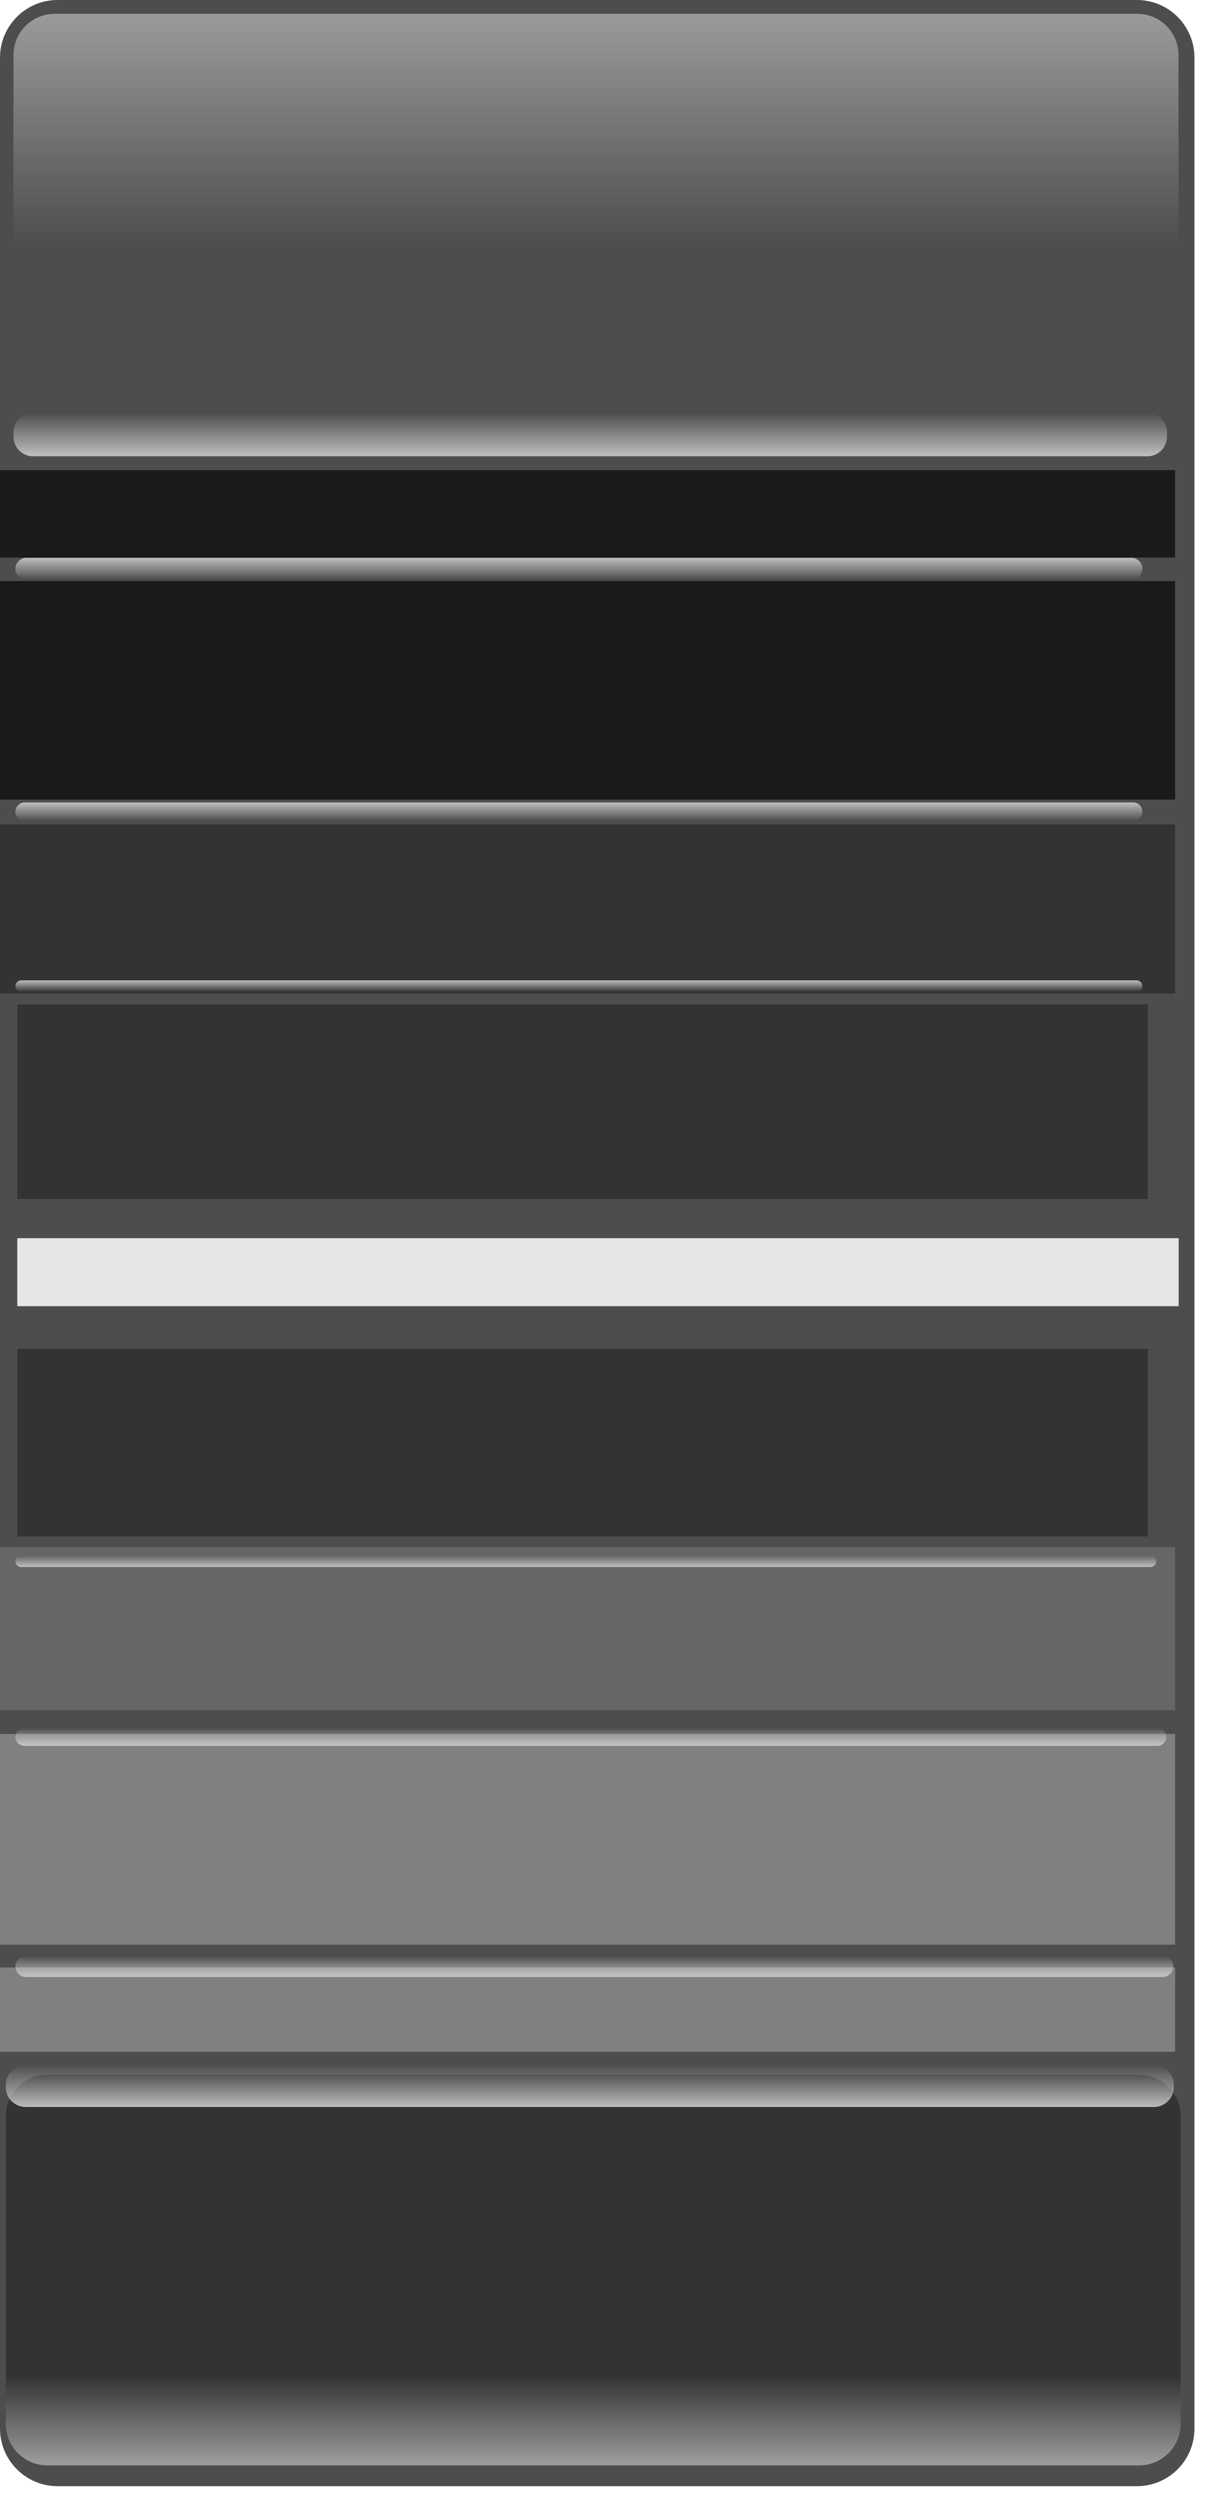 <?xml version="1.0" encoding="UTF-8" standalone="no"?>
<!DOCTYPE svg PUBLIC "-//W3C//DTD SVG 1.1//EN" "http://www.w3.org/Graphics/SVG/1.1/DTD/svg11.dtd">
<svg width="100%" height="100%" viewBox="0 0 63 130" version="1.1" xmlns="http://www.w3.org/2000/svg" xmlns:xlink="http://www.w3.org/1999/xlink" xml:space="preserve" xmlns:serif="http://www.serif.com/" style="fill-rule:evenodd;clip-rule:evenodd;stroke-linejoin:round;stroke-miterlimit:2;">
    <g transform="matrix(1,0,0,1,-359.68,-68.331)">
        <g transform="matrix(1,0,0,1,-621.33,-349.13)">
            <g id="g6808" transform="matrix(1,0,0,1,-68.09,14.28)">
                <path id="rect3827-5" d="M1111.24,406.18L1111.24,529.47C1111.24,531.126 1109.9,532.47 1108.24,532.47L1052.1,532.47C1050.44,532.47 1049.1,531.126 1049.1,529.47L1049.1,406.18C1049.1,404.524 1050.44,403.18 1052.1,403.18L1108.24,403.18C1109.9,403.18 1111.24,404.524 1111.24,406.18Z" style="fill:rgb(77,77,77);"/>
                <rect id="rect3829-90" x="1050" y="467.57" width="60.419" height="3.536" style="fill:rgb(230,230,230);"/>
                <path id="rect3831-6" d="M1110.41,406.048L1110.41,422.823C1110.41,424.008 1109.45,424.971 1108.27,424.971L1051.95,424.971C1050.76,424.971 1049.8,424.008 1049.8,422.823L1049.8,406.048C1049.8,404.863 1050.76,403.9 1051.95,403.9L1108.27,403.9C1109.45,403.9 1110.41,404.863 1110.41,406.048Z" style="fill:url(#_Linear1);"/>
                <rect id="rect3829-4-7" x="1050" y="455.41" width="58.811" height="10.119" style="fill:rgb(51,51,51);"/>
                <rect id="rect3829-47-3" x="1049.1" y="446.05" width="61.133" height="8.793" style="fill:rgb(51,51,51);"/>
                <rect id="rect3829-3-9" x="1049.1" y="427.63" width="61.133" height="4.546" style="fill:rgb(26,26,26);"/>
                <rect id="rect3829-3-7-5" x="1049.1" y="433.4" width="61.133" height="11.364" style="fill:rgb(26,26,26);"/>
                <g id="rect3829-9-3" transform="matrix(1,0,0,-1,0,0)">
                    <path d="M1109.81,-425.887L1109.81,-425.672C1109.81,-425.107 1109.35,-424.649 1108.79,-424.649L1050.82,-424.649C1050.26,-424.649 1049.8,-425.107 1049.8,-425.672L1049.8,-425.887C1049.8,-426.451 1050.26,-426.91 1050.82,-426.91L1108.79,-426.91C1109.35,-426.91 1109.81,-426.451 1109.81,-425.887Z" style="fill:url(#_Linear2);"/>
                </g>
                <path id="rect3829-9-0-9" d="M1108.53,432.763C1108.53,433.079 1108.28,433.335 1107.96,433.335L1050.47,433.335C1050.16,433.335 1049.9,433.079 1049.9,432.763C1049.9,432.447 1050.16,432.19 1050.47,432.19L1107.96,432.19C1108.28,432.19 1108.53,432.447 1108.53,432.763Z" style="fill:url(#_Linear3);"/>
                <path id="rect3829-9-2-2" d="M1108.53,445.393C1108.53,445.66 1108.32,445.877 1108.05,445.877L1050.38,445.877C1050.12,445.877 1049.9,445.66 1049.9,445.393C1049.9,445.127 1050.12,444.91 1050.38,444.91L1108.05,444.91C1108.32,444.91 1108.53,445.127 1108.53,445.393Z" style="fill:url(#_Linear4);"/>
                <path id="rect3829-9-07-2" d="M1108.53,454.465C1108.53,454.633 1108.4,454.769 1108.23,454.769L1050.2,454.769C1050.04,454.769 1049.9,454.633 1049.9,454.465C1049.9,454.297 1050.04,454.16 1050.2,454.16L1108.23,454.16C1108.4,454.16 1108.53,454.297 1108.53,454.465Z" style="fill:url(#_Linear5);"/>
                <g id="rect3831-5-1" transform="matrix(1,0,0,-1,0,0)">
                    <path d="M1110.52,-529.224L1110.52,-513.235C1110.52,-512.04 1109.55,-511.069 1108.35,-511.069L1051.57,-511.069C1050.37,-511.069 1049.4,-512.04 1049.4,-513.235L1049.4,-529.224C1049.4,-530.419 1050.37,-531.39 1051.57,-531.39L1108.35,-531.39C1109.55,-531.39 1110.52,-530.419 1110.52,-529.224Z" style="fill:url(#_Linear6);"/>
                </g>
                <g id="rect3829-4-1-4" transform="matrix(1,0,0,-1,0,0)">
                    <rect x="1050" y="-483.08" width="58.811" height="9.759" style="fill:rgb(51,51,51);"/>
                </g>
                <g id="rect3829-47-5-63" transform="matrix(1,0,0,-1,0,0)">
                    <rect x="1049.1" y="-492.12" width="61.133" height="8.48" style="fill:rgb(102,102,102);"/>
                </g>
                <g id="rect3829-3-0-0" transform="matrix(1,0,0,-1,0,0)">
                    <rect x="1049.1" y="-509.88" width="61.133" height="4.384" style="fill:rgb(128,128,128);"/>
                </g>
                <g id="rect3829-3-7-0-1" transform="matrix(1,0,0,-1,0,0)">
                    <rect x="1049.1" y="-504.31" width="61.133" height="10.96" style="fill:rgb(128,128,128);"/>
                </g>
                <g id="rect3829-9-04-3" transform="matrix(1,0,0,-1,0,0)">
                    <path d="M1110.17,-511.714L1110.17,-511.606C1110.17,-511.034 1109.7,-510.569 1109.13,-510.569L1050.44,-510.569C1049.86,-510.569 1049.4,-511.034 1049.4,-511.606L1049.4,-511.714C1049.4,-512.286 1049.86,-512.75 1050.44,-512.75L1109.13,-512.75C1109.7,-512.75 1110.17,-512.286 1110.17,-511.714Z" style="fill:url(#_Linear7);"/>
                </g>
                <g id="rect3829-9-0-0-8" transform="matrix(1,0,0,-1,0,0)">
                    <path d="M1110.14,-505.438C1110.14,-505.133 1109.89,-504.886 1109.59,-504.886L1050.45,-504.886C1050.15,-504.886 1049.9,-505.133 1049.9,-505.438C1049.9,-505.743 1050.15,-505.99 1050.45,-505.99L1109.59,-505.99C1109.89,-505.99 1110.14,-505.743 1110.14,-505.438Z" style="fill:url(#_Linear8);"/>
                </g>
                <g id="rect3829-9-2-7-3" transform="matrix(1,0,0,-1,0,0)">
                    <path d="M1109.78,-493.504C1109.78,-493.247 1109.57,-493.038 1109.32,-493.038L1050.37,-493.038C1050.11,-493.038 1049.9,-493.247 1049.9,-493.504C1049.9,-493.761 1050.11,-493.97 1050.37,-493.97L1109.32,-493.97C1109.57,-493.97 1109.78,-493.761 1109.78,-493.504Z" style="fill:url(#_Linear9);"/>
                </g>
                <g id="rect3829-9-07-5-0" transform="matrix(1,0,0,-1,0,0)">
                    <path d="M1109.25,-484.376C1109.25,-484.214 1109.12,-484.082 1108.95,-484.082L1050.19,-484.082C1050.03,-484.082 1049.9,-484.214 1049.9,-484.376C1049.9,-484.538 1050.03,-484.67 1050.19,-484.67L1108.95,-484.67C1109.12,-484.67 1109.25,-484.538 1109.25,-484.376Z" style="fill:url(#_Linear10);"/>
                </g>
            </g>
        </g>
    </g>
    <defs>
        <linearGradient id="_Linear1" x1="0" y1="0" x2="1" y2="0" gradientUnits="userSpaceOnUse" gradientTransform="matrix(7.29889e-16,11.92,-11.92,7.29889e-16,1079.86,404.08)"><stop offset="0" style="stop-color:rgb(153,153,153);stop-opacity:1"/><stop offset="1" style="stop-color:rgb(153,153,153);stop-opacity:0"/></linearGradient>
        <linearGradient id="_Linear2" x1="0" y1="0" x2="1" y2="0" gradientUnits="userSpaceOnUse" gradientTransform="matrix(1.54918e-16,2.53,-2.53,1.54918e-16,1077.43,-427.18)"><stop offset="0" style="stop-color:rgb(204,204,204);stop-opacity:1"/><stop offset="1" style="stop-color:rgb(204,204,204);stop-opacity:0"/></linearGradient>
        <linearGradient id="_Linear3" x1="0" y1="0" x2="1" y2="0" gradientUnits="userSpaceOnUse" gradientTransform="matrix(7.8455e-17,1.281,-1.281,7.8455e-17,1076.98,432.048)"><stop offset="0" style="stop-color:rgb(204,204,204);stop-opacity:1"/><stop offset="1" style="stop-color:rgb(204,204,204);stop-opacity:0"/></linearGradient>
        <linearGradient id="_Linear4" x1="0" y1="0" x2="1" y2="0" gradientUnits="userSpaceOnUse" gradientTransform="matrix(6.62212e-17,1.081,-1.081,6.62212e-17,1076.98,444.794)"><stop offset="0" style="stop-color:rgb(204,204,204);stop-opacity:1"/><stop offset="1" style="stop-color:rgb(204,204,204);stop-opacity:0"/></linearGradient>
        <linearGradient id="_Linear5" x1="0" y1="0" x2="1" y2="0" gradientUnits="userSpaceOnUse" gradientTransform="matrix(4.17535e-17,0.682,-0.682,4.17535e-17,1076.98,454.086)"><stop offset="0" style="stop-color:rgb(204,204,204);stop-opacity:1"/><stop offset="1" style="stop-color:rgb(204,204,204);stop-opacity:0"/></linearGradient>
        <linearGradient id="_Linear6" x1="0" y1="0" x2="1" y2="0" gradientUnits="userSpaceOnUse" gradientTransform="matrix(2.71054e-16,4.427,-4.427,2.71054e-16,1079.73,-531.164)"><stop offset="0" style="stop-color:rgb(153,153,153);stop-opacity:1"/><stop offset="1" style="stop-color:rgb(51,51,51);stop-opacity:1"/></linearGradient>
        <linearGradient id="_Linear7" x1="0" y1="0" x2="1" y2="0" gradientUnits="userSpaceOnUse" gradientTransform="matrix(1.49404e-16,2.44,-2.44,1.49404e-16,1077.42,-513.003)"><stop offset="0" style="stop-color:rgb(204,204,204);stop-opacity:1"/><stop offset="1" style="stop-color:rgb(204,204,204);stop-opacity:0"/></linearGradient>
        <linearGradient id="_Linear8" x1="0" y1="0" x2="1" y2="0" gradientUnits="userSpaceOnUse" gradientTransform="matrix(7.56634e-17,1.236,-1.236,7.56634e-17,1077.72,-506.12)"><stop offset="0" style="stop-color:rgb(204,204,204);stop-opacity:1"/><stop offset="1" style="stop-color:rgb(204,204,204);stop-opacity:0"/></linearGradient>
        <linearGradient id="_Linear9" x1="0" y1="0" x2="1" y2="0" gradientUnits="userSpaceOnUse" gradientTransform="matrix(6.38649e-17,1.043,-1.043,6.38649e-17,1077.54,-494.079)"><stop offset="0" style="stop-color:rgb(204,204,204);stop-opacity:1"/><stop offset="1" style="stop-color:rgb(204,204,204);stop-opacity:0"/></linearGradient>
        <linearGradient id="_Linear10" x1="0" y1="0" x2="1" y2="0" gradientUnits="userSpaceOnUse" gradientTransform="matrix(4.02678e-17,0.658,-0.658,4.02678e-17,1077.33,-484.747)"><stop offset="0" style="stop-color:rgb(204,204,204);stop-opacity:1"/><stop offset="1" style="stop-color:rgb(204,204,204);stop-opacity:0"/></linearGradient>
    </defs>
</svg>

